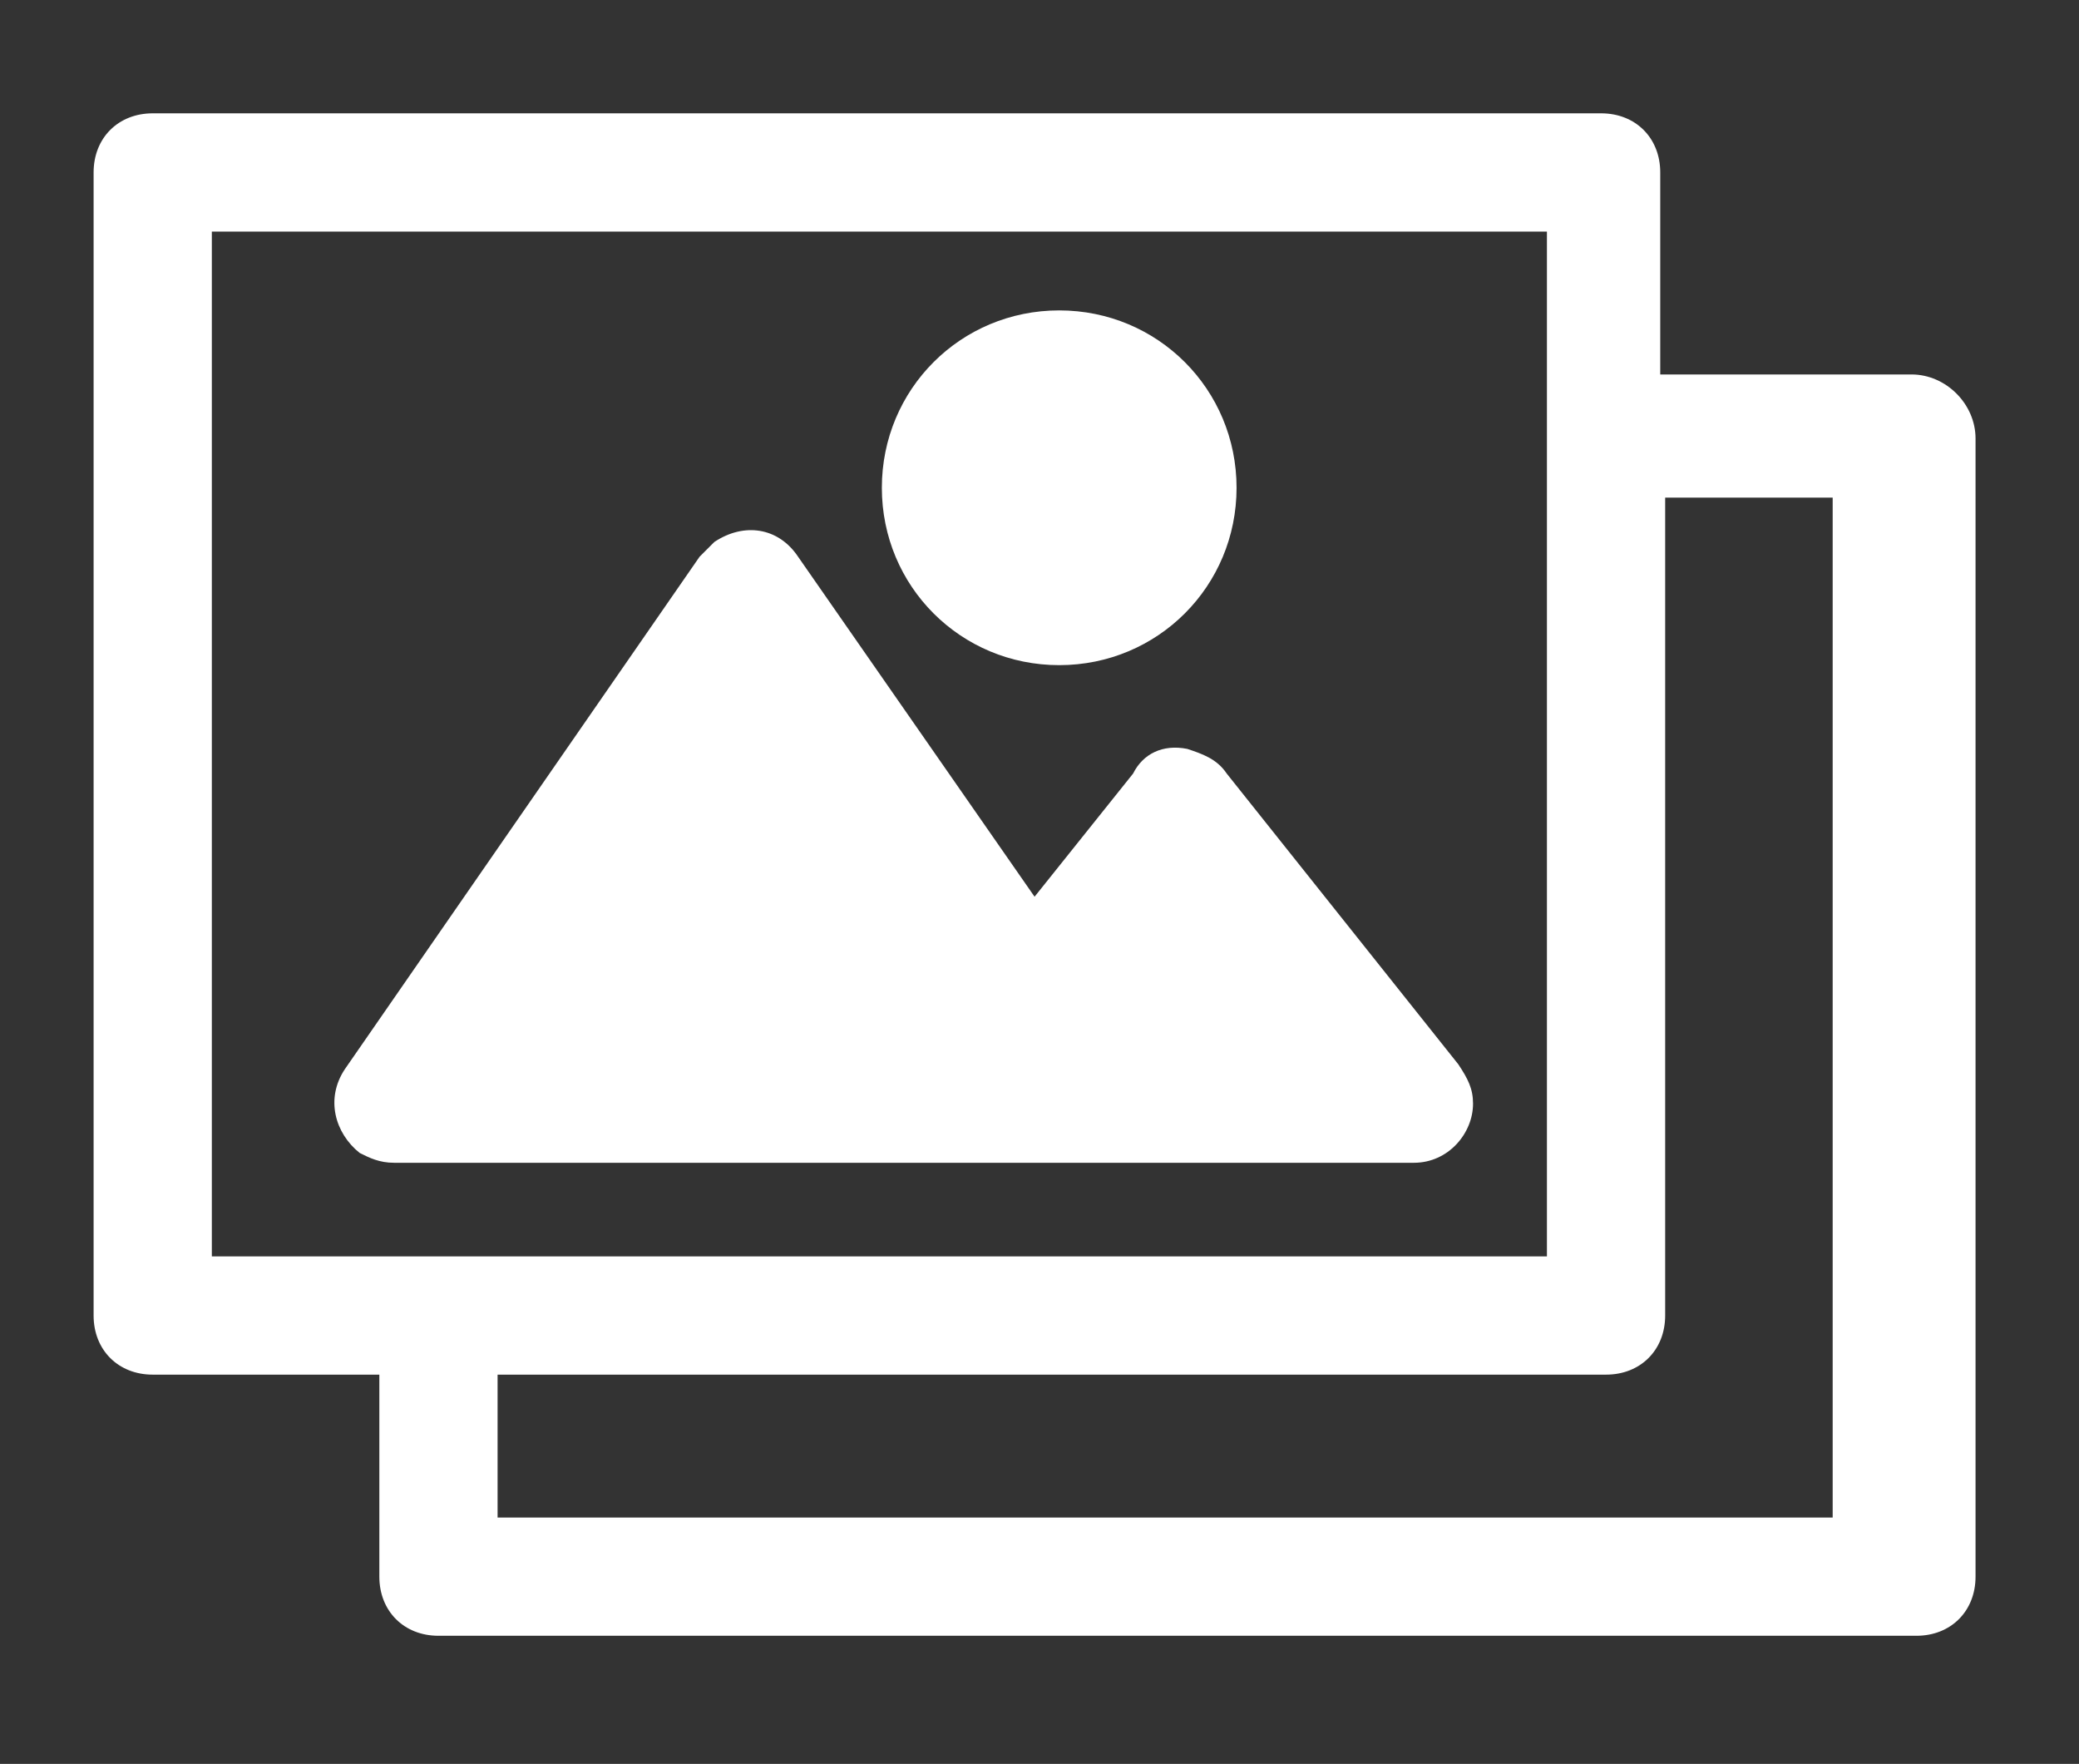 <?xml version="1.0" encoding="utf-8"?>
<!-- Generator: Adobe Illustrator 24.2.1, SVG Export Plug-In . SVG Version: 6.00 Build 0)  -->
<svg version="1.1" id="Layer_1" xmlns="http://www.w3.org/2000/svg" xmlns:xlink="http://www.w3.org/1999/xlink" x="0px" y="0px"
	 viewBox="0 0 42.2 35.8" style="enable-background:new 0 0 42.2 35.8;" xml:space="preserve">
<rect x="0" y="0" width="42.2" height="35.8" fill="#333333" stroke="none"/>
<style type="text/css">
	.st0{fill:#FFFFFF;}
</style>
<g>
	<path class="st0" d="M38.8,7.6h-5.1V3.5c0-0.7-0.5-1.2-1.2-1.2H3.1c-0.7,0-1.2,0.5-1.2,1.2v23.2c0,0.7,0.5,1.2,1.2,1.2h4.6V32
		c0,0.7,0.5,1.2,1.2,1.2h30c0.7,0,1.2-0.5,1.2-1.2V8.9C40.1,8.2,39.5,7.6,38.8,7.6z M4.3,25.5V4.7h27.1v20.8H4.3z M37.2,30.8H10.1
		v-2.9h22.5c0.7,0,1.2-0.5,1.2-1.2V10.1h3.4V30.8z"/>
	<path class="st0" d="M21.5,13.5c2,0,3.6-1.6,3.6-3.6s-1.6-3.6-3.6-3.6c-2,0-3.6,1.6-3.6,3.6C17.9,11.9,19.5,13.5,21.5,13.5z"/>
	<path class="st0" d="M24.9,15.7c-0.2-0.3-0.5-0.4-0.8-0.5c-0.5-0.1-0.9,0.1-1.1,0.5l-2,2.5l-4.8-6.9c-0.4-0.6-1.1-0.7-1.7-0.3
		c-0.1,0.1-0.2,0.2-0.3,0.3L7,21.7c-0.4,0.6-0.2,1.3,0.3,1.7c0.2,0.1,0.4,0.2,0.7,0.2h20.7c0.7,0,1.2-0.6,1.2-1.2
		c0-0.3-0.1-0.5-0.3-0.8L24.9,15.7z"/>
</g>
</svg>
